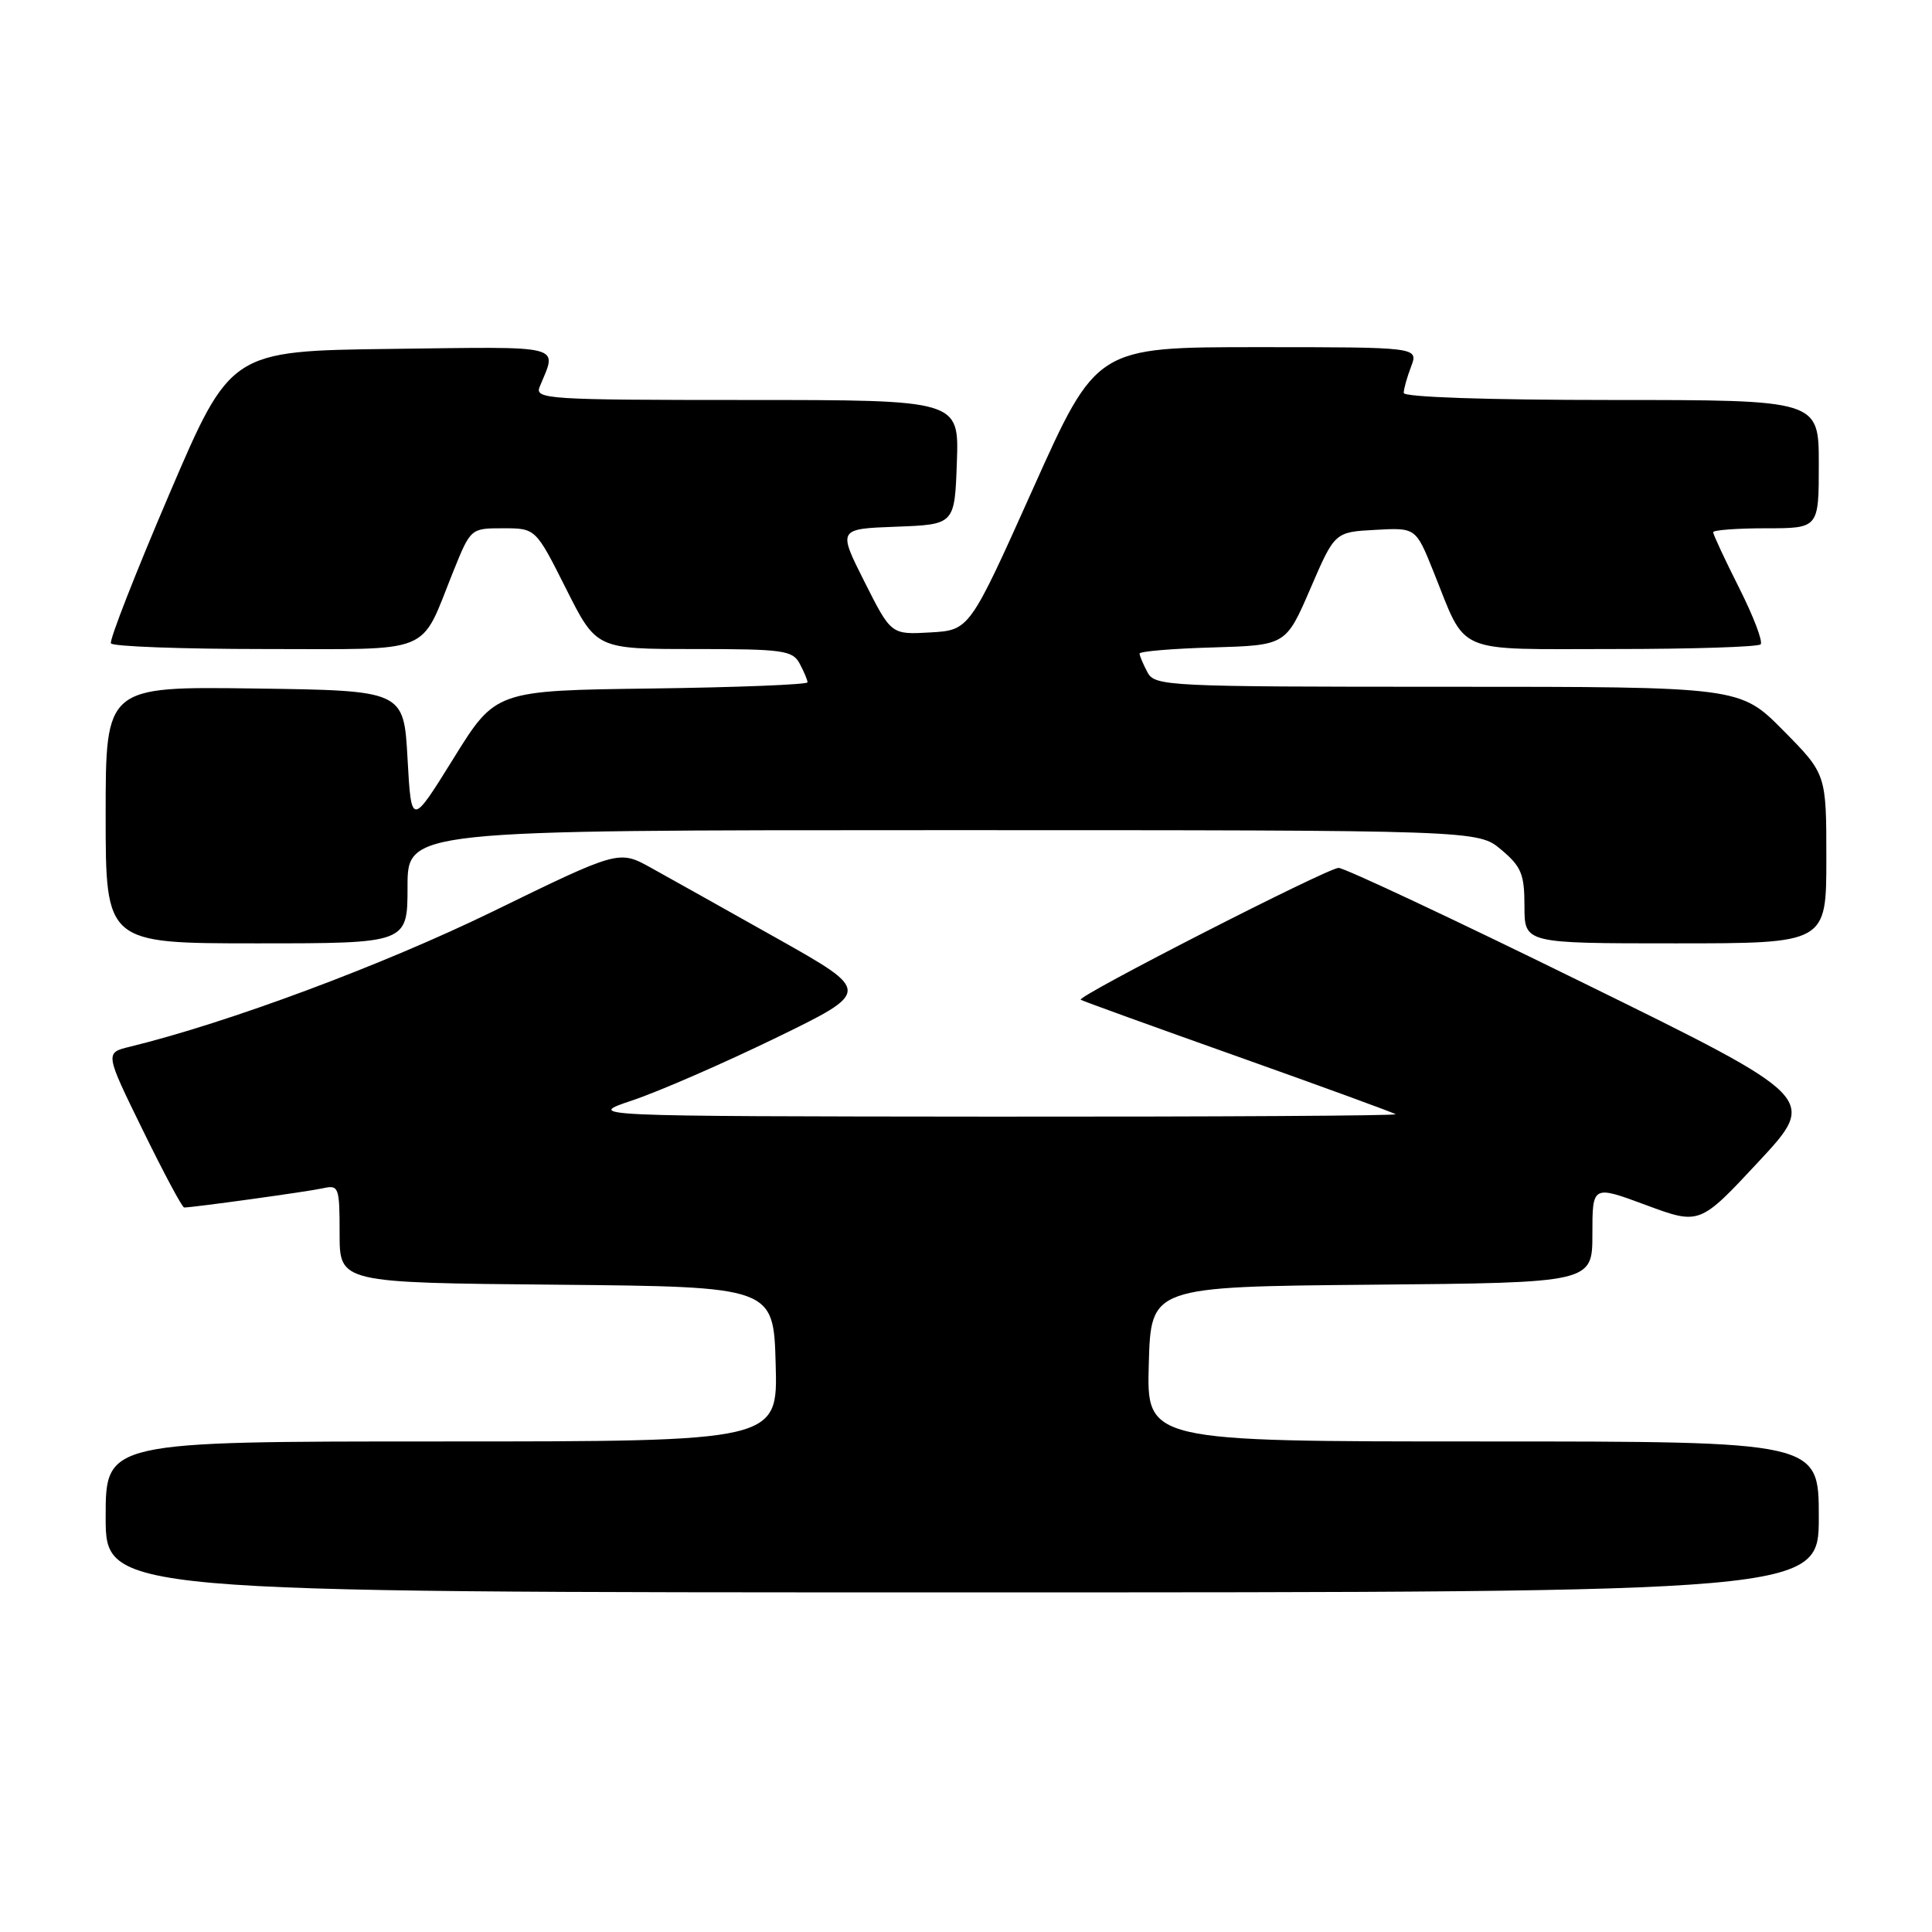 <?xml version="1.0" encoding="UTF-8" standalone="no"?>
<!DOCTYPE svg PUBLIC "-//W3C//DTD SVG 1.1//EN" "http://www.w3.org/Graphics/SVG/1.1/DTD/svg11.dtd" >
<svg xmlns="http://www.w3.org/2000/svg" xmlns:xlink="http://www.w3.org/1999/xlink" version="1.1" viewBox="0 0 256 256">
 <g >
 <path fill="currentColor"
d=" M 241.00 201.00 C 241.00 191.00 241.00 191.00 196.47 191.00 C 151.93 191.00 151.93 191.00 152.22 180.75 C 152.50 170.50 152.50 170.50 181.75 170.23 C 211.00 169.97 211.00 169.97 211.00 163.51 C 211.00 157.04 211.00 157.04 218.11 159.68 C 225.22 162.31 225.22 162.31 233.04 153.91 C 240.86 145.50 240.86 145.50 209.82 130.25 C 192.75 121.86 178.14 115.00 177.37 115.00 C 175.93 115.00 142.64 132.02 143.20 132.47 C 143.36 132.61 152.72 135.99 164.00 140.00 C 175.28 144.01 184.69 147.45 184.92 147.64 C 185.15 147.84 161.07 147.98 131.42 147.96 C 77.50 147.91 77.50 147.91 83.84 145.79 C 87.32 144.62 95.86 140.90 102.82 137.52 C 115.45 131.37 115.45 131.37 102.98 124.35 C 96.11 120.49 88.59 116.27 86.25 114.98 C 82.00 112.63 82.00 112.63 65.25 120.80 C 50.68 127.90 30.22 135.52 17.20 138.70 C 13.90 139.50 13.90 139.50 18.92 149.75 C 21.68 155.39 24.14 160.00 24.40 160.00 C 25.58 160.00 40.76 157.90 42.75 157.46 C 44.90 156.98 45.00 157.24 45.00 163.47 C 45.00 169.97 45.00 169.97 73.75 170.23 C 102.50 170.50 102.50 170.50 102.78 180.75 C 103.07 191.00 103.07 191.00 58.53 191.00 C 14.00 191.00 14.00 191.00 14.00 201.00 C 14.00 211.00 14.00 211.00 127.50 211.00 C 241.00 211.00 241.00 211.00 241.00 201.00 Z  M 54.00 117.50 C 54.00 110.00 54.00 110.00 124.92 110.00 C 195.85 110.00 195.85 110.00 198.92 112.59 C 201.59 114.83 202.00 115.83 202.00 120.09 C 202.00 125.00 202.00 125.00 222.00 125.00 C 242.00 125.00 242.00 125.00 242.00 113.78 C 242.00 102.56 242.00 102.56 236.28 96.78 C 230.56 91.00 230.56 91.00 191.82 91.00 C 154.53 91.00 153.03 90.93 152.04 89.07 C 151.47 88.00 151.00 86.89 151.00 86.60 C 151.00 86.31 155.36 85.94 160.70 85.79 C 170.39 85.50 170.39 85.50 173.63 78.00 C 176.86 70.50 176.86 70.50 182.23 70.21 C 187.60 69.91 187.60 69.91 189.93 75.71 C 194.43 86.88 192.38 86.00 213.86 86.00 C 224.20 86.00 232.95 85.72 233.29 85.38 C 233.63 85.04 232.35 81.68 230.45 77.91 C 228.55 74.14 227.00 70.81 227.00 70.52 C 227.00 70.24 230.15 70.00 234.00 70.00 C 241.00 70.00 241.00 70.00 241.00 61.50 C 241.00 53.00 241.00 53.00 213.50 53.00 C 197.11 53.00 186.00 52.62 186.00 52.07 C 186.00 51.55 186.44 49.98 186.98 48.57 C 187.95 46.00 187.95 46.00 166.62 46.00 C 145.29 46.00 145.29 46.00 136.88 64.75 C 128.47 83.50 128.47 83.50 123.28 83.80 C 118.08 84.10 118.08 84.10 114.55 77.09 C 111.02 70.08 111.02 70.08 118.76 69.79 C 126.50 69.50 126.50 69.50 126.79 61.25 C 127.08 53.00 127.08 53.00 98.93 53.00 C 72.52 53.00 70.83 52.89 71.51 51.25 C 73.84 45.59 75.17 45.94 51.90 46.23 C 30.55 46.50 30.55 46.50 22.42 65.50 C 17.95 75.95 14.47 84.84 14.70 85.25 C 14.93 85.66 24.08 86.00 35.04 86.00 C 57.78 86.00 55.56 86.91 60.05 75.75 C 62.37 70.00 62.37 70.00 66.67 70.00 C 70.98 70.00 70.98 70.00 75.00 78.00 C 79.02 86.00 79.02 86.00 91.98 86.00 C 103.76 86.00 105.02 86.17 105.96 87.93 C 106.53 89.00 107.00 90.11 107.00 90.41 C 107.00 90.71 97.70 91.08 86.34 91.23 C 65.67 91.50 65.67 91.50 60.09 100.50 C 54.50 109.50 54.50 109.50 54.00 100.50 C 53.50 91.50 53.50 91.50 33.75 91.23 C 14.00 90.96 14.00 90.96 14.00 107.98 C 14.00 125.00 14.00 125.00 34.00 125.00 C 54.00 125.00 54.00 125.00 54.00 117.50 Z "/>
</g>
</svg>